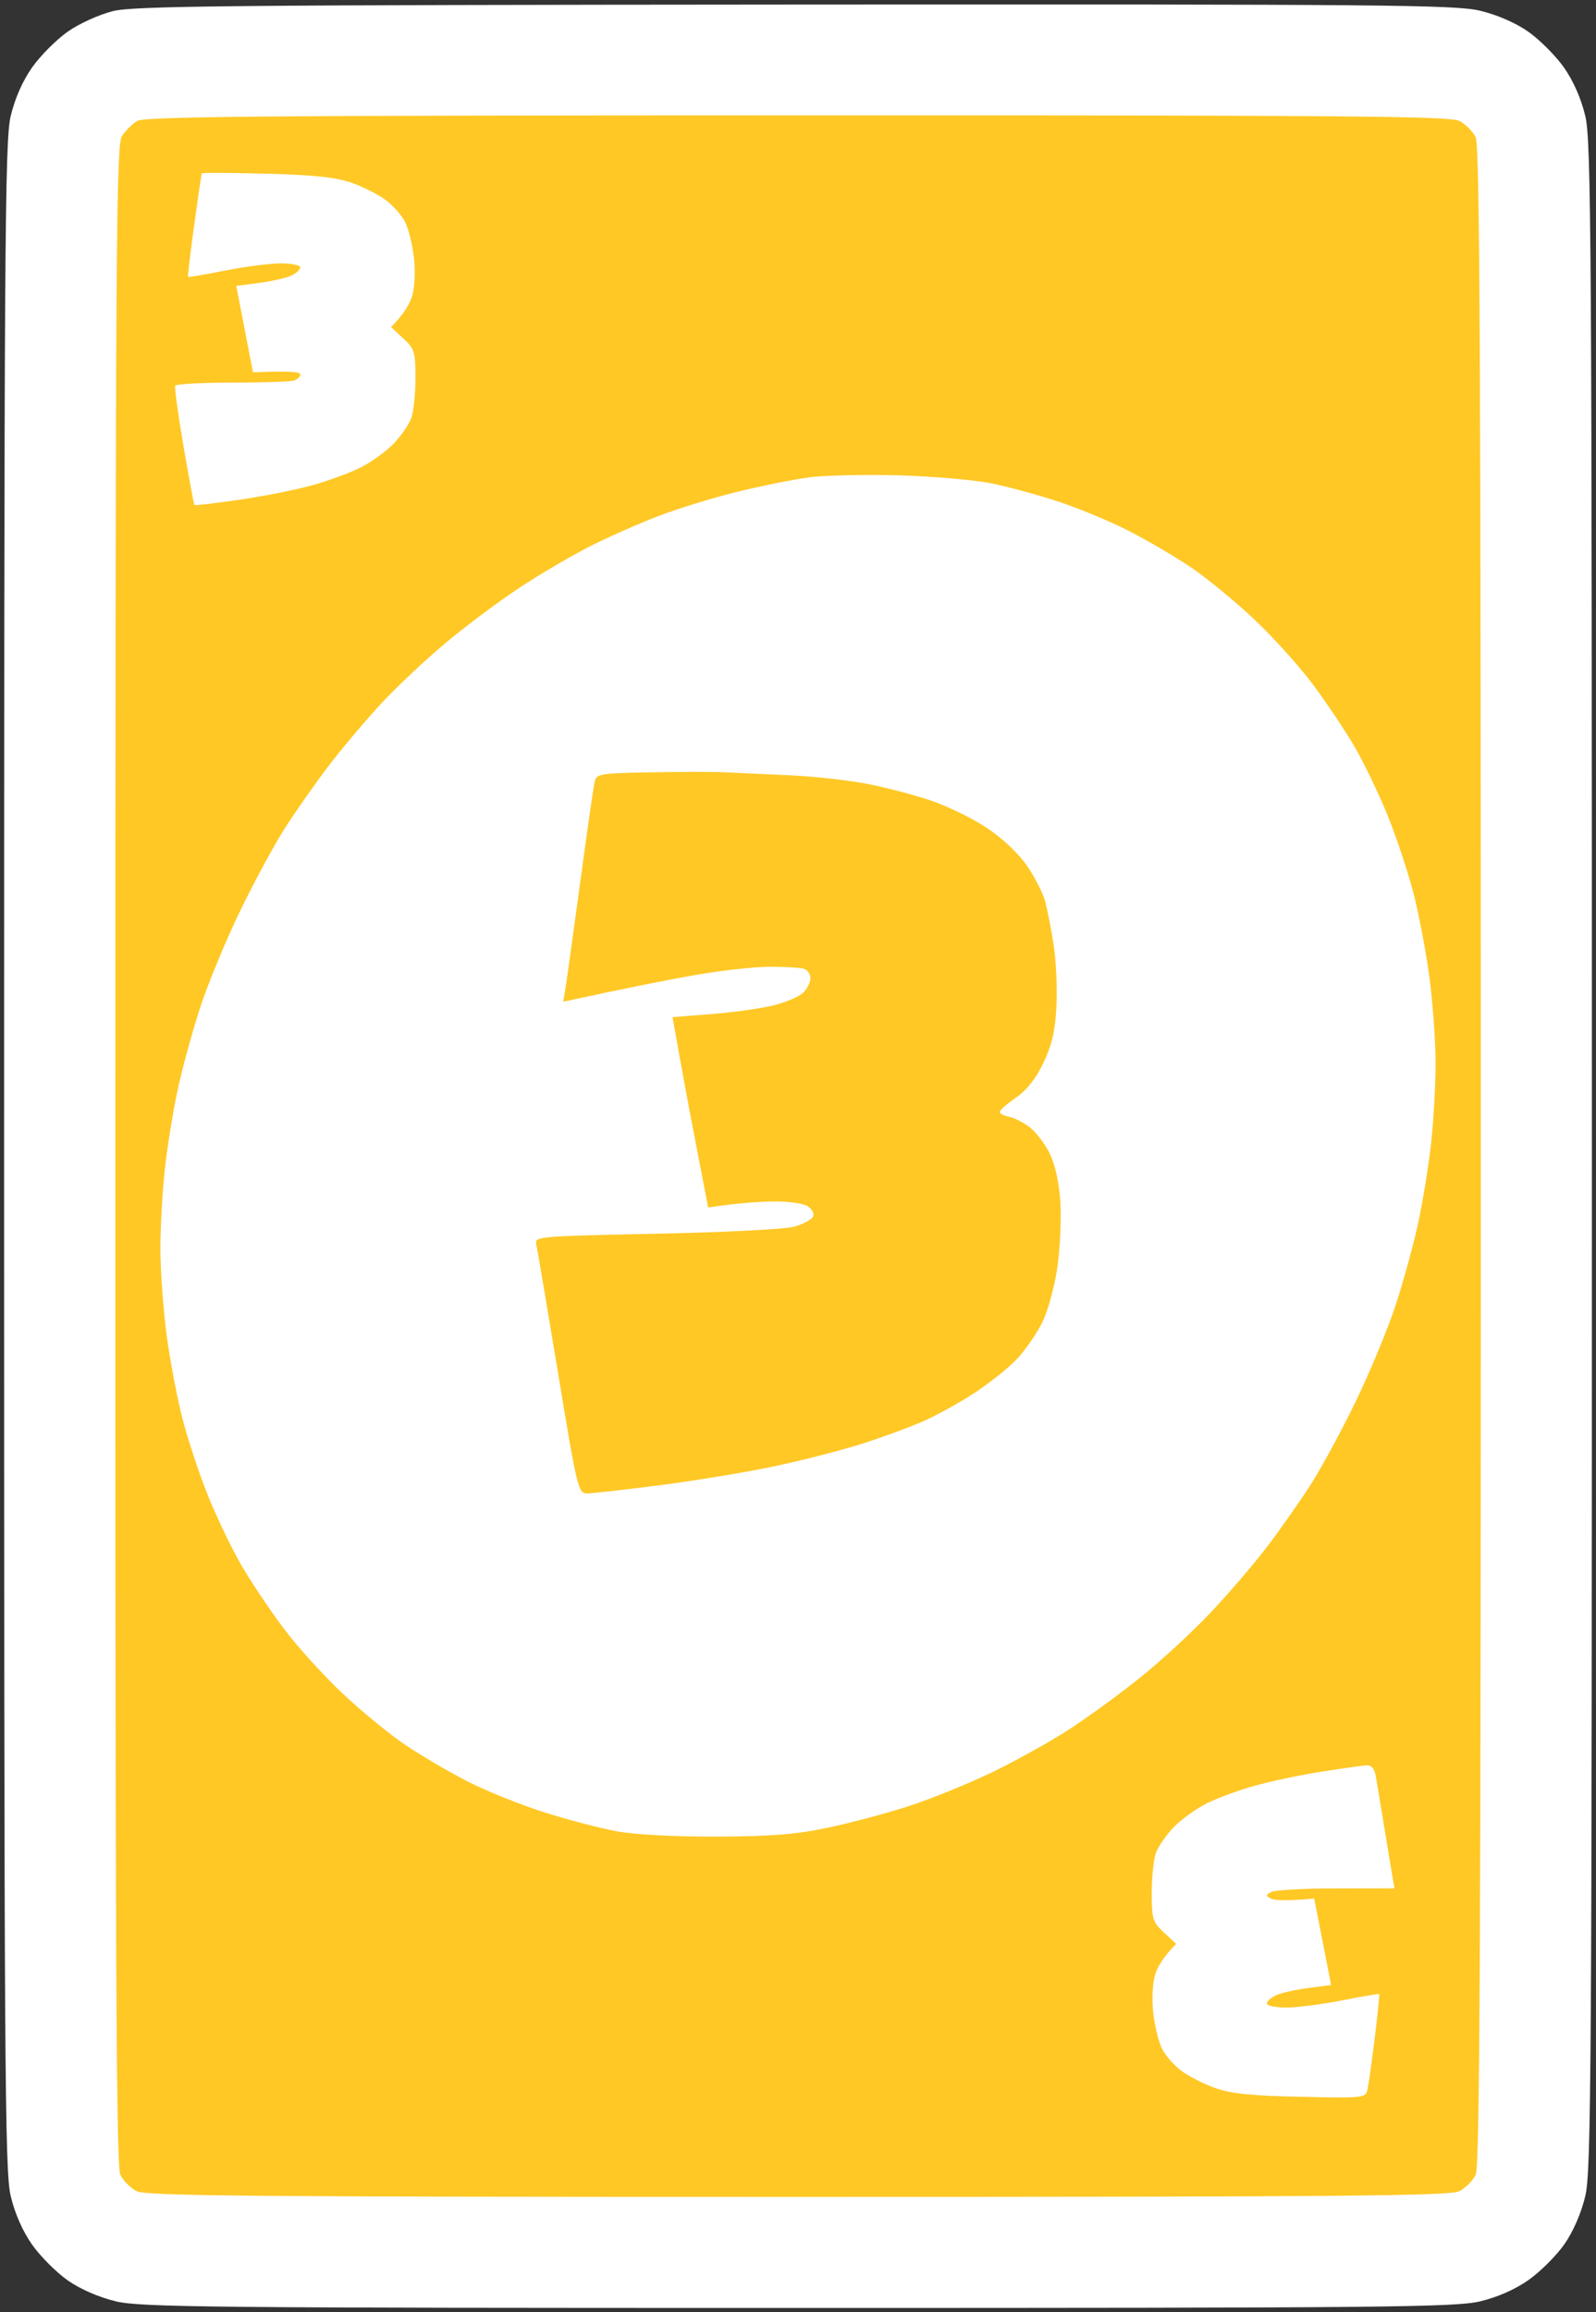 <svg version="1.2" baseProfile="tiny-ps" xmlns="http://www.w3.org/2000/svg" viewBox="0 0 388 562" width="388" height="562">
	<rect x="0" y="0" width="388" height="562" fill="#333333" stroke="none"/>
	<title>Yellow_3</title>
	<style>
		tspan { white-space:pre }
		.shp0 { fill: #ffffff } 
		.shp1 { fill: #ffc825 } 
	</style>
	<g id="Background">
		<path id="Path 0" class="shp0" d="M27.5 2.69C24.17 3.51 19.28 5.72 16.5 7.67C13.75 9.6 9.85 13.5 7.84 16.34C5.51 19.63 3.61 23.95 2.59 28.25C1.16 34.33 1 59.36 1 281C1 502.64 1.16 527.67 2.59 533.75C3.61 538.05 5.51 542.37 7.84 545.66C9.85 548.5 13.75 552.39 16.5 554.32C19.57 556.46 24.1 558.43 28.25 559.41C34.28 560.83 51.98 561 194 561C336.02 561 353.72 560.83 359.75 559.41C364.05 558.39 368.37 556.49 371.66 554.16C374.5 552.15 378.39 548.25 380.32 545.5C382.46 542.43 384.43 537.9 385.41 533.75C386.84 527.67 387 502.64 387 281C387 59.36 386.84 34.33 385.41 28.25C384.39 23.95 382.49 19.63 380.16 16.34C378.15 13.5 374.25 9.61 371.5 7.68C368.43 5.54 363.9 3.57 359.75 2.59C353.71 1.17 336.21 1.01 193.25 1.11C56.31 1.21 32.64 1.43 27.5 2.69Z" />
		<path id="Path 1" class="shp1" d="M33.34 29.4C32.15 30.12 30.48 31.8 29.63 33.11C28.23 35.25 28.07 60.68 28.04 280.75C28.01 474.95 28.26 526.55 29.25 528.62C29.94 530.06 31.74 531.86 33.25 532.62C35.55 533.78 61.67 534 194 534C326.33 534 352.45 533.78 354.75 532.62C356.26 531.86 358.06 530.06 358.75 528.62C359.74 526.55 360 474.94 360 281C360 87.06 359.74 35.45 358.75 33.38C358.06 31.94 356.26 30.14 354.75 29.38C352.45 28.22 326.35 28.01 193.75 28.04C64.2 28.06 35.11 28.31 33.34 29.4Z" />
		<path id="Path 2" class="shp0" d="M49.05 42.15C48.96 42.34 48.12 48.04 47.19 54.82C46.26 61.59 45.6 67.21 45.71 67.32C45.83 67.42 49.88 66.72 54.71 65.77C59.55 64.81 65.64 64.03 68.25 64.02C70.86 64.01 73 64.45 73 65C73 65.55 71.99 66.46 70.75 67.02C69.51 67.59 66.01 68.37 62.97 68.77L57.44 69.5L61.5 90.5C70.58 90.11 73 90.42 73 91C73 91.55 72.33 92.22 71.5 92.5C70.67 92.78 63.92 93 56.5 93C49.08 93 42.82 93.34 42.6 93.75C42.39 94.16 43.29 100.8 44.62 108.5C45.94 116.2 47.13 122.62 47.26 122.76C47.39 122.9 52.22 122.34 58 121.51C63.78 120.68 71.76 119.1 75.75 118C79.74 116.9 85.14 114.92 87.75 113.59C90.36 112.26 93.93 109.68 95.69 107.84C97.44 106 99.35 103.26 99.94 101.75C100.52 100.24 101 95.85 101 92C101 85.52 100.78 84.79 98.03 82.25L95.06 79.5C98.17 76.4 99.57 73.92 100.18 72C100.81 69.98 101 66.06 100.64 62.75C100.29 59.59 99.33 55.65 98.5 54C97.67 52.35 95.54 49.92 93.75 48.6C91.96 47.28 88.25 45.41 85.5 44.43C81.81 43.12 76.41 42.54 64.86 42.22C56.25 41.99 49.14 41.95 49.05 42.15ZM196.5 116.06C192.65 116.58 184.78 118.18 179 119.6C173.22 121.03 164.68 123.67 160 125.46C155.32 127.26 147.9 130.54 143.5 132.76C139.1 134.98 131.45 139.46 126.5 142.72C121.55 145.97 113.45 152.02 108.5 156.14C103.55 160.27 96.4 166.99 92.62 171.07C88.83 175.16 83.16 181.88 80.01 186C76.86 190.13 72.11 196.88 69.45 201C66.79 205.13 61.79 214.35 58.34 221.5C54.88 228.65 50.51 239.22 48.63 245C46.75 250.78 44.29 259.77 43.17 265C42.05 270.23 40.65 278.89 40.07 284.25C39.48 289.61 39 298.27 39 303.5C39 308.73 39.66 318.06 40.47 324.25C41.28 330.44 43.05 339.77 44.4 345C45.76 350.23 48.61 358.77 50.74 364C52.88 369.23 56.46 376.65 58.7 380.5C60.94 384.35 65.45 391.1 68.72 395.5C71.98 399.9 78.47 407.1 83.14 411.5C87.81 415.9 94.75 421.6 98.56 424.16C102.38 426.72 109.1 430.67 113.5 432.93C117.9 435.2 126.22 438.56 132 440.42C137.78 442.27 145.88 444.4 150 445.14C154.54 445.96 164.21 446.47 174.5 446.42C187.82 446.36 193.66 445.88 201.5 444.21C207 443.04 215.78 440.69 221 438.99C226.22 437.3 235.22 433.64 241 430.88C246.78 428.11 255.32 423.35 260 420.31C264.68 417.27 272.55 411.51 277.5 407.52C282.45 403.52 290.06 396.49 294.4 391.88C298.75 387.27 304.87 380.13 308.01 376C311.15 371.88 315.89 365.13 318.55 361C321.21 356.88 326.21 347.65 329.66 340.5C333.12 333.35 337.49 322.77 339.37 317C341.25 311.23 343.71 302.23 344.83 297C345.95 291.77 347.35 283.11 347.93 277.75C348.52 272.39 349 263.73 349 258.5C349 253.28 348.34 243.94 347.53 237.75C346.72 231.56 344.95 222.22 343.6 217C342.24 211.78 339.39 203.22 337.26 198C335.12 192.78 331.54 185.35 329.3 181.5C327.06 177.65 322.55 170.9 319.28 166.5C316.02 162.1 309.53 154.9 304.86 150.5C300.19 146.1 293.25 140.4 289.44 137.84C285.62 135.28 278.9 131.34 274.5 129.08C270.1 126.83 262.45 123.64 257.5 121.99C252.55 120.35 245.13 118.32 241 117.49C236.88 116.65 226.75 115.78 218.5 115.54C210.25 115.3 200.35 115.54 196.5 116.06Z" />
		<path id="Path 3" class="shp1" d="M157.75 187.74C145.44 187.99 144.98 188.08 144.51 190.25C144.24 191.49 142.65 202.63 140.98 215C139.3 227.38 137.7 238.85 137.43 240.5L136.92 243.5C152.87 240.03 162.68 238.11 169 237C175.32 235.89 183.54 234.98 187.25 234.99C190.96 235 194.68 235.22 195.5 235.5C196.32 235.78 197.01 236.79 197.03 237.75C197.05 238.71 196.26 240.3 195.28 241.27C194.3 242.24 191.03 243.65 188 244.39C184.97 245.13 178.22 246.08 173 246.49L163.5 247.24C165.43 258.29 167.38 268.7 169.07 277.5L172.15 293.5C179.4 292.43 184.43 292.08 188 292.04C191.71 292 195.32 292.51 196.4 293.23C197.45 293.93 198.01 295.06 197.65 295.75C197.29 296.44 195.31 297.51 193.25 298.13C191.08 298.78 176.97 299.51 159.7 299.88C130.57 300.49 129.92 300.54 130.37 302.5C130.63 303.6 133.01 317.66 135.67 333.75C140.33 362 140.58 363.01 142.75 363C143.99 363 151.97 362.1 160.5 361C169.03 359.9 181.51 357.84 188.25 356.41C194.99 354.99 204.55 352.53 209.5 350.96C214.45 349.38 221.2 346.9 224.5 345.44C227.8 343.98 233.43 340.87 237 338.52C240.57 336.17 245.16 332.51 247.18 330.38C249.21 328.24 251.98 324.25 253.35 321.5C254.76 318.65 256.36 312.84 257.06 308C257.73 303.32 258.05 296.13 257.77 292C257.44 287.22 256.48 282.96 255.13 280.25C253.96 277.91 251.76 275.07 250.25 273.94C248.74 272.8 246.49 271.68 245.25 271.44C244.01 271.2 243.02 270.66 243.04 270.25C243.06 269.84 244.86 268.26 247.04 266.75C249.7 264.9 251.89 262.12 253.71 258.25C255.76 253.91 256.53 250.53 256.83 244.5C257.05 240.1 256.73 233.35 256.12 229.5C255.52 225.65 254.59 220.93 254.06 219C253.54 217.07 251.58 213.25 249.71 210.5C247.64 207.47 243.79 203.82 239.9 201.23C236.38 198.88 230.13 195.85 226 194.48C221.88 193.12 214.9 191.31 210.5 190.47C206.1 189.63 197.78 188.72 192 188.45C186.22 188.17 179.03 187.84 176 187.71C172.97 187.58 164.76 187.6 157.75 187.74Z" />
		<path id="Path 4" class="shp0" d="M321.5 430.6C316.55 431.37 309.24 432.9 305.25 434C301.26 435.1 295.86 437.08 293.25 438.41C290.64 439.74 287.07 442.32 285.31 444.16C283.56 446 281.65 448.74 281.06 450.25C280.48 451.76 280 456.15 280 460C280 466.48 280.22 467.21 282.97 469.75L285.94 472.5C282.83 475.6 281.43 478.07 280.82 480C280.19 482.02 280 485.94 280.36 489.25C280.71 492.41 281.68 496.35 282.5 498C283.32 499.65 285.46 502.08 287.25 503.4C289.04 504.72 292.75 506.59 295.5 507.57C299.27 508.91 304.37 509.43 316.25 509.67C331.9 510 332 509.99 332.48 507.75C332.75 506.51 333.53 500.86 334.23 495.19C334.93 489.51 335.4 484.79 335.29 484.69C335.17 484.58 331.12 485.28 326.29 486.23C321.45 487.19 315.36 487.97 312.75 487.98C310.14 487.99 308 487.55 308 487C308 486.45 309.01 485.54 310.25 484.98C311.49 484.41 315 483.63 318.05 483.23L323.6 482.5L319.5 461.5C312.52 462.09 309.82 461.92 309 461.5C307.67 460.83 307.67 460.65 309 459.89C309.82 459.42 316.91 459.02 324.75 459.02L339 459C338.26 454.74 337.35 449.23 336.5 444C335.65 438.77 334.74 433.26 334.47 431.75C334.16 429.92 333.41 429.03 332.25 429.1C331.29 429.15 326.45 429.83 321.5 430.6Z" />
	</g>
</svg>